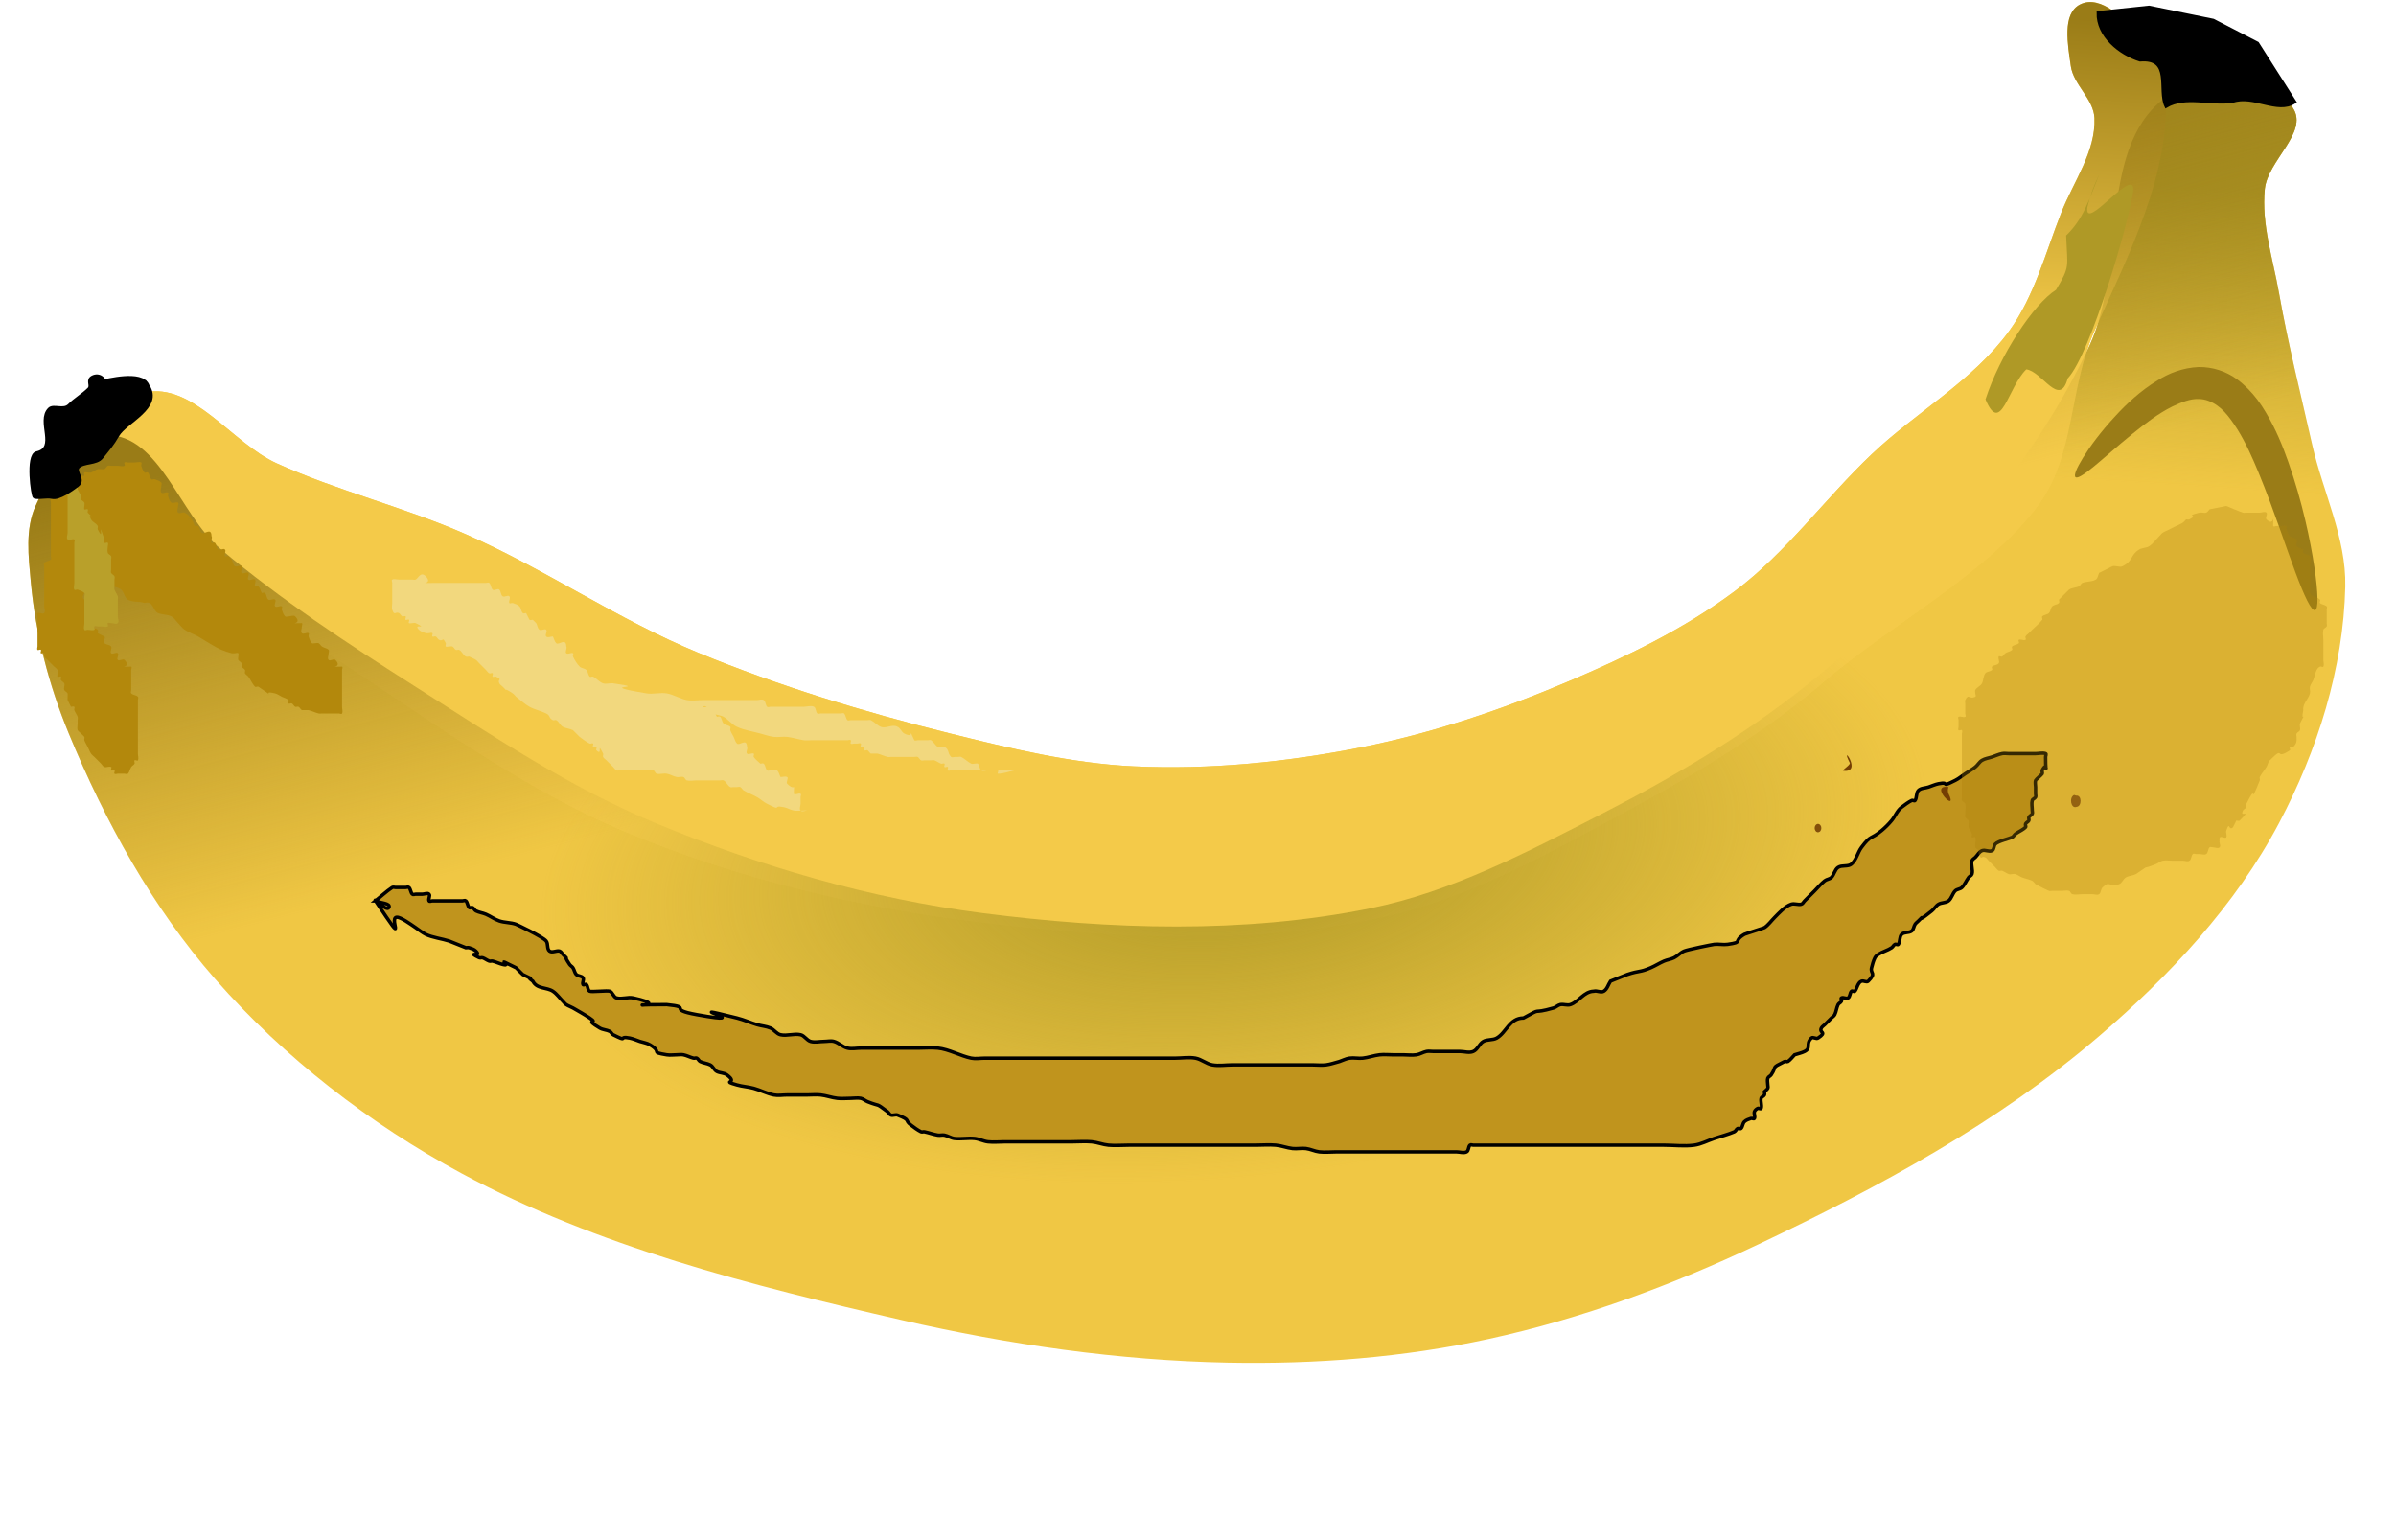 <?xml version="1.0"?><svg width="700" height="450" xmlns="http://www.w3.org/2000/svg" xmlns:xlink="http://www.w3.org/1999/xlink">
 <defs>
  <filter color-interpolation-filters="sRGB" height="1.431" y="-0.216" width="1.541" x="-0.271" id="filter3852">
   <feGaussianBlur id="feGaussianBlur3854" stdDeviation="6.913"/>
  </filter>
  <filter color-interpolation-filters="sRGB" id="filter3894">
   <feGaussianBlur id="feGaussianBlur3896" stdDeviation="0.364"/>
  </filter>
  <filter color-interpolation-filters="sRGB" height="1.622" y="-0.311" width="1.149" x="-0.074" id="filter3922">
   <feGaussianBlur id="feGaussianBlur3924" stdDeviation="15.622"/>
  </filter>
  <filter color-interpolation-filters="sRGB" height="1.237" y="-0.119" width="1.243" x="-0.121" id="filter3928">
   <feGaussianBlur id="feGaussianBlur3930" stdDeviation="4.659"/>
  </filter>
  <filter color-interpolation-filters="sRGB" height="1.355" y="-0.177" width="1.374" x="-0.187" id="filter3946">
   <feGaussianBlur id="feGaussianBlur3948" stdDeviation="8.67"/>
  </filter>
  <filter color-interpolation-filters="sRGB" height="1.428" y="-0.214" width="1.237" x="-0.118" id="filter3980">
   <feGaussianBlur id="feGaussianBlur3982" stdDeviation="34.517"/>
  </filter>
  <clipPath id="clipPath3986" clipPathUnits="userSpaceOnUse">
   <path fill="url(#radialGradient3990)" id="path3988" d="m-1.633,-243.502c4.155,-9.207 11.327,-21.429 21.429,-21.429c16.162,0 21.929,23.867 34.286,34.286c18.283,15.415 38.391,28.598 58.571,41.429c23.576,14.989 47.048,30.733 72.857,41.429c31.484,13.047 64.771,22.784 98.571,27.143c38.73,4.995 78.87,6.324 117.143,-1.429c24.7,-5.003 47.578,-17.066 70,-28.571c21.511,-11.038 42.523,-23.5 61.429,-38.571c21.063,-16.792 40.373,-36.062 57.143,-57.143c11.187,-14.063 21.007,-29.414 28.571,-45.714c11.157,-24.042 2.011,-61.35 24.286,-75.714c10.474,-6.754 30.54,-6.285 37.143,4.286c4.548,7.281 -7.698,15.746 -8.571,24.286c-1.075,10.518 2.44,21.018 4.286,31.429c2.723,15.359 6.561,30.5 10,45.714c3.234,14.308 10.321,28.191 10,42.857c-0.541,24.719 -8.426,49.579 -20,71.429c-13.129,24.784 -32.999,46.024 -54.286,64.286c-30.497,26.162 -66.555,45.633 -102.857,62.857c-25.988,12.33 -53.32,22.461 -81.429,28.571c-25.698,5.587 -52.278,7.656 -78.571,7.143c-33.129,-0.647 -66.277,-5.441 -98.571,-12.857c-45.497,-10.448 -91.773,-22.123 -132.857,-44.286c-27.752,-14.971 -53.485,-34.872 -74.286,-58.571c-19.017,-21.666 -33.291,-47.636 -44.286,-74.286c-5.99,-14.52 -9.997,-30.073 -11.429,-45.714c-0.696,-7.602 -1.711,-15.899 1.429,-22.857z"/>
  </clipPath>
  <filter color-interpolation-filters="sRGB" height="1.436" y="-0.218" width="1.166" x="-0.083" id="filter3994">
   <feGaussianBlur id="feGaussianBlur3996" stdDeviation="6.487"/>
  </filter>
  <filter color-interpolation-filters="sRGB" height="1.627" y="-0.313" width="2.997" x="-0.999" id="filter4024">
   <feGaussianBlur id="feGaussianBlur4026" stdDeviation="6.481"/>
  </filter>
  <filter color-interpolation-filters="sRGB" id="filter4048">
   <feGaussianBlur id="feGaussianBlur4050" stdDeviation="0.541"/>
  </filter>
  <filter color-interpolation-filters="sRGB" height="1.602" y="-0.301" width="1.895" x="-0.448" id="filter4114">
   <feGaussianBlur id="feGaussianBlur4116" stdDeviation="0.536"/>
  </filter>
  <filter color-interpolation-filters="sRGB" height="1.648" y="-0.324" width="1.81" x="-0.405" id="filter4133">
   <feGaussianBlur id="feGaussianBlur4135" stdDeviation="0.341"/>
  </filter>
  <filter color-interpolation-filters="sRGB" height="1.798" y="-0.399" width="1.656" x="-0.328" id="filter4145">
   <feGaussianBlur id="feGaussianBlur4147" stdDeviation="1.388"/>
  </filter>
  <filter color-interpolation-filters="sRGB" height="1.373" y="-0.186" width="1.6" x="-0.3" id="filter4184">
   <feGaussianBlur id="feGaussianBlur4186" stdDeviation="5.581"/>
  </filter>
  <linearGradient id="linearGradient3952">
   <stop stop-color="#000000" id="stop3954" offset="0"/>
   <stop stop-color="#000000" stop-opacity="0" id="stop3956" offset="1"/>
  </linearGradient>
  <linearGradient id="linearGradient3062">
   <stop stop-color="#af9926" id="stop3064" offset="0"/>
   <stop stop-color="#af9926" stop-opacity="0" id="stop3066" offset="1"/>
  </linearGradient>
  <linearGradient id="linearGradient3052">
   <stop stop-color="#9a7c17" id="stop3054" offset="0"/>
   <stop stop-color="#9a7c17" stop-opacity="0" id="stop3056" offset="1"/>
  </linearGradient>
  <linearGradient id="linearGradient3042">
   <stop stop-color="#f4ca49" id="stop3044" offset="0"/>
   <stop stop-color="#9a7c17" id="stop3046" offset="1"/>
  </linearGradient>
  <linearGradient id="linearGradient3032">
   <stop stop-color="#af9926" id="stop3034" offset="0"/>
   <stop stop-color="#af9926" stop-opacity="0" id="stop3036" offset="1"/>
  </linearGradient>
  <radialGradient r="349.655" fy="511.781" fx="375.685" cy="511.781" cx="375.685" gradientTransform="matrix(0.599,-0.061,0.028,0.275,120.99,-255.087)" gradientUnits="userSpaceOnUse" id="radialGradient3990" xlink:href="#linearGradient3062"/>
  <linearGradient y2="0.318" x2="0.92" y1="0.089" x1="0.947" id="linearGradient4368" xlink:href="#linearGradient3032"/>
  <linearGradient y2="0.033" x2="0.993" y1="0.362" x1="0.94" id="linearGradient4370" xlink:href="#linearGradient3042"/>
  <linearGradient y2="0.635" x2="0.156" y1="0.332" x1="0.013" id="linearGradient4372" xlink:href="#linearGradient3052"/>
  <radialGradient r="349.655" fy="511.781" fx="375.685" cy="511.781" cx="375.685" gradientTransform="matrix(0.579,-0.059,0.027,0.266,129.074,136.639)" gradientUnits="userSpaceOnUse" id="radialGradient4374" xlink:href="#linearGradient3062"/>
  <linearGradient y2="0.71" x2="0.534" y1="1.06" x1="0.521" id="linearGradient4376" xlink:href="#linearGradient3952"/>
 </defs>
 <g>
  <title>Layer 1</title>
  <path fill="#f0c744" d="m10.381,147.853c4.022,-8.912 10.964,-20.742 20.742,-20.742c15.645,0 21.227,23.102 33.187,33.187c17.697,14.921 37.161,27.681 56.694,40.101c22.82,14.509 45.54,29.748 70.522,40.101c30.475,12.629 62.696,22.054 95.413,26.273c37.489,4.835 76.342,6.122 113.389,-1.383c23.909,-4.843 46.053,-16.519 67.757,-27.656c20.822,-10.685 41.16,-22.747 59.46,-37.335c20.388,-16.254 39.079,-34.907 55.312,-55.312c10.828,-13.612 20.334,-28.472 27.656,-44.249c10.8,-23.271 1.947,-59.384 23.508,-73.288c10.138,-6.538 29.562,-6.083 35.953,4.148c4.402,7.048 -7.452,15.241 -8.297,23.507c-1.041,10.181 2.362,20.344 4.148,30.421c2.635,14.867 6.351,29.522 9.68,44.249c3.13,13.85 9.99,27.288 9.68,41.484c-0.524,23.927 -8.156,47.991 -19.359,69.14c-12.708,23.99 -31.941,44.549 -52.546,62.226c-29.52,25.324 -64.422,44.171 -99.561,60.843c-25.156,11.935 -51.611,21.741 -78.819,27.656c-24.875,5.407 -50.603,7.411 -76.054,6.914c-32.068,-0.626 -64.153,-5.267 -95.413,-12.445c-44.039,-10.113 -88.832,-21.414 -128.6,-42.867c-26.863,-14.491 -51.771,-33.755 -71.905,-56.695c-18.407,-20.972 -32.225,-46.11 -42.867,-71.905c-5.798,-14.055 -9.676,-29.109 -11.062,-44.249c-0.674,-7.359 -1.657,-15.389 1.383,-22.125z" id="path2996"/>
  <path fill="#f4ca49" d="m32.506,127.111c0.074,-5.255 4.538,-11.355 9.68,-12.445c14.323,-3.037 25.381,14.701 38.718,20.742c17.937,8.124 37.294,12.798 55.312,20.742c23.2,10.229 44.316,24.905 67.757,34.57c23.718,9.779 48.393,17.31 73.288,23.507c17.723,4.412 35.686,8.817 53.929,9.68c22.177,1.048 44.596,-1.216 66.374,-5.531c20.877,-4.136 41.263,-11.018 60.843,-19.359c16.888,-7.194 33.689,-15.291 48.398,-26.273c15.147,-11.31 26.375,-27.103 40.101,-40.101c13.036,-12.344 29.565,-21.417 40.101,-35.953c7.388,-10.193 10.593,-22.858 15.211,-34.57c3.583,-9.086 10.119,-17.899 9.68,-27.656c-0.25,-5.564 -6.153,-9.693 -6.914,-15.211c-0.828,-6.006 -2.661,-15.273 2.766,-17.976c6.092,-3.034 13.329,4.708 17.976,9.68c3.803,4.068 6.523,9.655 6.914,15.211c1.721,24.443 -10.758,48.146 -20.742,70.522c-7.505,16.822 -5.548,36.422 -16.594,51.163c-14.874,19.85 -43.417,34.992 -62.226,51.163c-17.158,14.752 -36.792,26.569 -56.694,37.335c-23.423,12.671 -47.246,26.235 -73.288,31.804c-37.865,8.097 -77.703,5.945 -116.155,1.383c-35.413,-4.202 -70.784,-12.574 -103.709,-26.273c-32.259,-13.421 -60.455,-35.091 -89.882,-53.929c-10.337,-6.617 -21.595,-12.214 -30.421,-20.742c-12.332,-11.915 -30.664,-24.338 -30.421,-41.484z" id="path2998"/>
  <path fill="url(#linearGradient4368)" id="path3030" d="m10.381,147.853c4.022,-8.912 10.964,-20.742 20.742,-20.742c15.645,0 21.227,23.102 33.187,33.187c17.697,14.921 37.161,27.681 56.694,40.101c22.82,14.509 45.54,29.748 70.522,40.101c30.475,12.629 62.696,22.054 95.413,26.273c37.489,4.835 76.342,6.122 113.389,-1.383c23.909,-4.843 46.053,-16.519 67.757,-27.656c20.822,-10.685 41.16,-22.747 59.46,-37.335c20.388,-16.254 39.079,-34.907 55.312,-55.312c10.828,-13.612 20.334,-28.472 27.656,-44.249c10.8,-23.271 1.947,-59.384 23.508,-73.288c10.138,-6.538 29.562,-6.083 35.953,4.148c4.402,7.048 -7.452,15.241 -8.297,23.507c-1.041,10.181 2.362,20.344 4.148,30.421c2.635,14.867 6.351,29.522 9.68,44.249c3.13,13.85 9.99,27.288 9.68,41.484c-0.524,23.927 -8.156,47.991 -19.359,69.14c-12.708,23.99 -31.941,44.549 -52.546,62.226c-29.52,25.324 -64.422,44.171 -99.561,60.843c-25.156,11.935 -51.611,21.741 -78.819,27.656c-24.875,5.407 -50.603,7.411 -76.054,6.914c-32.068,-0.626 -64.153,-5.267 -95.413,-12.445c-44.039,-10.113 -88.832,-21.414 -128.6,-42.867c-26.863,-14.491 -51.771,-33.755 -71.905,-56.695c-18.407,-20.972 -32.225,-46.11 -42.867,-71.905c-5.798,-14.055 -9.676,-29.109 -11.062,-44.249c-0.674,-7.359 -1.657,-15.389 1.383,-22.125z"/>
  <path fill="url(#linearGradient4370)" id="path3040" d="m32.506,127.111c0.074,-5.255 4.538,-11.355 9.68,-12.445c14.323,-3.037 25.381,14.701 38.718,20.742c17.937,8.124 37.294,12.798 55.312,20.742c23.2,10.229 44.316,24.905 67.757,34.57c23.718,9.779 48.393,17.31 73.288,23.507c17.723,4.412 35.686,8.817 53.929,9.68c22.177,1.048 44.596,-1.216 66.374,-5.531c20.877,-4.136 41.263,-11.018 60.843,-19.359c16.888,-7.194 33.689,-15.291 48.398,-26.273c15.147,-11.31 26.375,-27.103 40.101,-40.101c13.036,-12.344 29.565,-21.417 40.101,-35.953c7.388,-10.193 10.593,-22.858 15.211,-34.57c3.583,-9.086 10.119,-17.899 9.68,-27.656c-0.25,-5.564 -6.153,-9.693 -6.914,-15.211c-0.828,-6.006 -2.661,-15.273 2.766,-17.976c6.092,-3.034 13.329,4.708 17.976,9.68c3.803,4.068 6.523,9.655 6.914,15.211c1.721,24.443 -10.758,48.146 -20.742,70.522c-7.505,16.822 -5.548,36.422 -16.594,51.163c-14.874,19.85 -43.417,34.992 -62.226,51.163c-17.158,14.752 -36.792,26.569 -56.694,37.335c-23.423,12.671 -47.246,26.235 -73.288,31.804c-37.865,8.097 -77.703,5.945 -116.155,1.383c-35.413,-4.202 -70.784,-12.574 -103.709,-26.273c-32.259,-13.421 -60.455,-35.091 -89.882,-53.929c-10.337,-6.617 -21.595,-12.214 -30.421,-20.742c-12.332,-11.915 -30.664,-24.338 -30.421,-41.484z"/>
  <path fill="url(#linearGradient4372)" id="path3050" d="m10.381,147.853c4.022,-8.912 10.964,-20.742 20.742,-20.742c15.645,0 21.227,23.102 33.187,33.187c17.697,14.921 37.161,27.681 56.694,40.101c22.82,14.509 45.54,29.748 70.522,40.101c30.475,12.629 62.696,22.054 95.413,26.273c37.489,4.835 76.342,6.122 113.389,-1.383c23.909,-4.843 46.053,-16.519 67.757,-27.656c20.822,-10.685 41.16,-22.747 59.46,-37.335c20.388,-16.254 39.079,-34.907 55.312,-55.312c10.828,-13.612 20.334,-28.472 27.656,-44.249c10.8,-23.271 1.947,-59.384 23.508,-73.288c10.138,-6.538 29.562,-6.083 35.953,4.148c4.402,7.048 -7.452,15.241 -8.297,23.507c-1.041,10.181 2.362,20.344 4.148,30.421c2.635,14.867 6.351,29.522 9.68,44.249c3.13,13.85 9.99,27.288 9.68,41.484c-0.524,23.927 -8.156,47.991 -19.359,69.14c-12.708,23.99 -31.941,44.549 -52.546,62.226c-29.52,25.324 -64.422,44.171 -99.561,60.843c-25.156,11.935 -51.611,21.741 -78.819,27.656c-24.875,5.407 -50.603,7.411 -76.054,6.914c-32.068,-0.626 -64.153,-5.267 -95.413,-12.445c-44.039,-10.113 -88.832,-21.414 -128.6,-42.867c-26.863,-14.491 -51.771,-33.755 -71.905,-56.695c-18.407,-20.972 -32.225,-46.11 -42.867,-71.905c-5.798,-14.055 -9.676,-29.109 -11.062,-44.249c-0.674,-7.359 -1.657,-15.389 1.383,-22.125z"/>
  <path fill="url(#radialGradient4374)" id="path3060" d="m10.381,147.853c4.022,-8.912 10.964,-20.742 20.742,-20.742c15.645,0 21.227,23.102 33.187,33.187c17.697,14.921 37.161,27.681 56.694,40.101c22.82,14.509 45.54,29.748 70.522,40.101c30.475,12.629 62.696,22.054 95.413,26.273c37.489,4.835 76.342,6.122 113.389,-1.383c23.909,-4.843 46.053,-16.519 67.757,-27.656c20.822,-10.685 41.16,-22.747 59.46,-37.335c20.388,-16.254 39.079,-34.907 55.312,-55.312c10.828,-13.612 20.334,-28.472 27.656,-44.249c10.8,-23.271 1.947,-59.384 23.508,-73.288c10.138,-6.538 29.562,-6.083 35.953,4.148c4.402,7.048 -7.452,15.241 -8.297,23.507c-1.041,10.181 2.362,20.344 4.148,30.421c2.635,14.867 6.351,29.522 9.68,44.249c3.13,13.85 9.99,27.288 9.68,41.484c-0.524,23.927 -8.156,47.991 -19.359,69.14c-12.708,23.99 -31.941,44.549 -52.546,62.226c-29.52,25.324 -64.422,44.171 -99.561,60.843c-25.156,11.935 -51.611,21.741 -78.819,27.656c-24.875,5.407 -50.603,7.411 -76.054,6.914c-32.068,-0.626 -64.153,-5.267 -95.413,-12.445c-44.039,-10.113 -88.832,-21.414 -128.6,-42.867c-26.863,-14.491 -51.771,-33.755 -71.905,-56.695c-18.407,-20.972 -32.225,-46.11 -42.867,-71.905c-5.798,-14.055 -9.676,-29.109 -11.062,-44.249c-0.674,-7.359 -1.657,-15.389 1.383,-22.125z"/>
  <path fill="#9a7c17" fill-rule="evenodd" filter="url(#filter3852)" d="m606.376,139.413c-0.552,-0.463 0.211,-2.472 2.171,-5.647c1.959,-3.174 5.103,-7.532 9.648,-12.404c0,0 0,0 0,0c1.564,-1.688 3.322,-3.455 5.335,-5.206c2.014,-1.751 4.284,-3.485 6.888,-5.061c3.165,-1.976 7.165,-3.644 11.965,-3.859c3.99,-0.044 7.921,1.212 11.164,3.573c2.348,1.745 4.325,3.806 5.98,6c0.913,1.211 1.716,2.444 2.428,3.665c2.908,4.854 4.927,9.785 6.552,14.41c2.154,6.099 3.753,11.864 4.979,17.058c1.227,5.194 2.082,9.817 2.661,13.677c0.579,3.86 0.88,6.958 0.916,9.124c0.036,2.165 -0.195,3.399 -0.719,3.528c-0.524,0.13 -1.302,-0.856 -2.281,-2.785c-0.979,-1.929 -2.155,-4.802 -3.505,-8.427c-1.351,-3.624 -2.873,-7.999 -4.618,-12.895c-1.746,-4.896 -3.715,-10.312 -6.054,-15.994c-1.776,-4.293 -3.691,-8.659 -6.183,-12.675c-0.64,-0.999 -1.286,-1.971 -1.956,-2.881c-1.214,-1.649 -2.475,-3.048 -3.875,-4.043c-1.661,-1.224 -3.622,-1.982 -5.412,-1.979c-2.432,-0.156 -5.129,0.915 -7.783,2.17c-2.18,1.081 -4.209,2.378 -6.122,3.737c-1.913,1.359 -3.711,2.779 -5.407,4.147c0,0 0,0 0,0c-4.867,3.947 -8.719,7.461 -11.561,9.777c-2.842,2.316 -4.659,3.451 -5.211,2.988z" id="path3844"/>
  <path fill="#000000" stroke="#000000" stroke-width="1px" filter="url(#filter4048)" d="m613.031,3.731c-0.179,6.69 6.311,11.919 12.171,13.746c9.541,-0.812 5.359,8.756 7.643,13.525c5.558,-3.279 12.956,-0.502 19.394,-1.432c6.167,-2.128 13.165,3.499 18.133,0.196l-10.864,-17.092l-12.916,-6.682l-18.73,-3.836l-14.83,1.574z" id="path3902"/>
  <path fill="#c0941d" stroke="#000000" stroke-width="1px" filter="url(#filter3922)" d="m109.71,263.214c1.304,0.652 4.563,0.652 3.911,1.956c-0.652,1.304 -4.72,-3.168 -3.911,-1.956c10.484,15.726 2.762,3.528 6.844,4.889c0.691,0.23 1.331,0.603 1.956,0.978c1.008,0.605 1.956,1.304 2.933,1.956c0.978,0.652 1.882,1.43 2.933,1.956c1.883,0.942 4.965,1.329 6.844,1.956c1.63,0.652 3.259,1.304 4.889,1.956c0.326,0 0.669,-0.103 0.978,0c0.691,0.23 1.44,0.462 1.956,0.978c2.023,2.023 -3.092,-0.079 0.978,1.956c0.292,0.146 0.669,-0.103 0.978,0c0.691,0.23 1.264,0.747 1.956,0.978c0.309,0.103 0.662,-0.079 0.978,0c1,0.25 1.933,0.728 2.933,0.978c3.333,0.833 -3.521,-2.738 3.911,0.978c0.09,0.045 1.823,1.867 1.956,1.956c4.729,2.364 -0.053,-0.284 2.933,1.956c1.249,2.372 4.048,1.721 5.867,2.933c1.151,0.767 1.956,1.956 2.933,2.933c0.326,0.326 0.594,0.722 0.978,0.978c0.606,0.404 1.323,0.616 1.956,0.978c1.65,0.943 3.308,1.879 4.889,2.933c2.933,1.956 -1.956,0 2.933,2.933c0.884,0.53 2.011,0.517 2.933,0.978c0.412,0.206 0.566,0.772 0.978,0.978c4.726,2.363 1.16,0.232 4.889,0.978c1.011,0.202 1.956,0.652 2.933,0.978c0.978,0.326 2.05,0.448 2.933,0.978c3.852,2.311 -0.225,2.081 4.889,2.933c0.964,0.161 1.956,0 2.933,0c0.652,0 1.316,-0.128 1.956,0c1.011,0.202 1.933,0.728 2.933,0.978c0.316,0.079 0.686,-0.146 0.978,0c0.412,0.206 0.566,0.772 0.978,0.978c0.922,0.461 2.011,0.517 2.933,0.978c0.825,0.412 1.131,1.543 1.956,1.956c0.922,0.461 2.109,0.359 2.933,0.978c3.61,2.708 -1.981,1.529 2.933,2.933c1.598,0.457 3.286,0.54 4.889,0.978c1.989,0.542 3.845,1.551 5.867,1.956c1.278,0.256 2.607,0 3.911,0c1.956,0 3.911,0 5.867,0c1.304,0 2.615,-0.144 3.911,0c1.652,0.184 3.237,0.794 4.889,0.978c1.296,0.144 2.607,0 3.911,0c0.978,0 1.975,-0.192 2.933,0c0.715,0.143 1.279,0.707 1.956,0.978c4.028,1.611 2.099,0.108 5.867,2.933c0.369,0.277 0.541,0.832 0.978,0.978c0.618,0.206 1.35,-0.242 1.956,0c4.084,1.633 1.802,1.351 3.911,2.933c0.94,0.705 1.882,1.43 2.933,1.956c0.292,0.146 0.658,-0.064 0.978,0c1.318,0.264 2.586,0.757 3.911,0.978c0.643,0.107 1.316,-0.128 1.956,0c1.011,0.202 1.909,0.864 2.933,0.978c1.944,0.216 3.921,-0.195 5.867,0c1.337,0.134 2.576,0.829 3.911,0.978c1.62,0.18 3.259,0 4.889,0c4.237,0 8.474,0 12.711,0c2.281,0 4.563,0 6.844,0c1.956,0 3.919,-0.177 5.867,0c1.655,0.15 3.234,0.827 4.889,0.978c1.948,0.177 3.911,0 5.867,0c5.215,0 10.43,0 15.645,0c5.215,0 10.43,0 15.645,0c1.956,0 3.911,0 5.867,0c1.956,0 3.919,-0.177 5.867,0c1.655,0.15 3.237,0.794 4.889,0.978c1.296,0.144 2.617,-0.162 3.911,0c1.333,0.167 2.576,0.829 3.911,0.978c1.62,0.18 3.259,0 4.889,0c1.956,0 3.911,0 5.867,0c5.541,0 11.082,0 16.622,0c3.585,0 7.17,0 10.756,0c0.652,0 1.304,0 1.956,0c0.978,0 2.059,0.437 2.933,0c0.652,-0.326 0.462,-1.44 0.978,-1.956c0.23,-0.23 0.652,0 0.978,0c0.649,0 1.307,0 1.956,0c4.889,0 9.778,0 14.667,0c9.778,0 19.556,0 29.333,0c3.259,0 6.519,0 9.778,0c2.933,0 5.892,0.388 8.8,0c2.043,-0.272 3.911,-1.304 5.867,-1.956c1.956,-0.652 3.972,-1.144 5.867,-1.956c0.424,-0.182 0.566,-0.772 0.978,-0.978c0.291,-0.146 0.747,0.23 0.978,0c0.515,-0.515 0.462,-1.44 0.978,-1.956c0.515,-0.515 1.264,-0.747 1.956,-0.978c0.309,-0.103 0.832,0.291 0.978,0c0.291,-0.583 -0.206,-1.337 0,-1.956c0.146,-0.437 0.565,-0.772 0.978,-0.978c0.292,-0.146 0.875,0.309 0.978,0c0.309,-0.928 -0.237,-1.985 0,-2.933c0.112,-0.447 0.772,-0.566 0.978,-0.978c0.146,-0.292 0,-0.652 0,-0.978c0.326,-0.326 0.772,-0.565 0.978,-0.978c0.146,-0.292 0,-0.652 0,-0.978c0,-0.652 -0.206,-1.337 0,-1.956c0.146,-0.437 0.722,-0.594 0.978,-0.978c1.889,-2.834 -0.251,-1.83 3.911,-3.911c0.292,-0.146 0.707,0.181 0.978,0c0.767,-0.511 1.304,-1.304 1.956,-1.956c0.978,-0.326 2.011,-0.517 2.933,-0.978c2.01,-1.005 0.154,-2.109 1.956,-3.911c0.461,-0.461 1.413,0.362 1.956,0c2.862,-1.908 0.2,-1.378 0.978,-2.933c0.206,-0.412 0.652,-0.652 0.978,-0.978c0.652,-0.652 1.304,-1.304 1.956,-1.956c0.326,-0.326 0.772,-0.565 0.978,-0.978c0.461,-0.922 0.517,-2.011 0.978,-2.933c0.206,-0.412 0.772,-0.565 0.978,-0.978c0.146,-0.292 -0.292,-0.832 0,-0.978c0.583,-0.292 1.413,0.362 1.956,0c0.606,-0.404 0.462,-1.44 0.978,-1.956c0.23,-0.23 0.747,0.23 0.978,0c0.599,-0.599 0.832,-2.559 1.956,-2.933c0.618,-0.206 1.495,0.461 1.956,0c2.477,-2.477 0.536,-2.145 0.978,-3.911c0.25,-1 0.517,-2.012 0.978,-2.933c0.206,-0.412 0.594,-0.722 0.978,-0.978c1.213,-0.809 2.698,-1.147 3.911,-1.956c0.383,-0.256 0.565,-0.772 0.978,-0.978c0.292,-0.146 0.797,0.271 0.978,0c0.572,-0.858 0.249,-2.205 0.978,-2.933c0.729,-0.729 2.109,-0.359 2.933,-0.978c0.583,-0.437 0.573,-1.349 0.978,-1.956c0.256,-0.383 0.652,-0.652 0.978,-0.978c2.676,-2.676 -1.617,1.489 3.911,-2.933c0.72,-0.576 1.165,-1.481 1.956,-1.956c0.884,-0.53 2.129,-0.334 2.933,-0.978c0.918,-0.734 1.125,-2.102 1.956,-2.933c0.515,-0.515 1.44,-0.462 1.956,-0.978c0.831,-0.831 1.25,-1.993 1.956,-2.933c0.277,-0.369 0.832,-0.541 0.978,-0.978c0.389,-1.167 -0.389,-2.744 0,-3.911c0.146,-0.437 0.652,-0.652 0.978,-0.978c0.652,-0.652 1.1,-1.613 1.956,-1.956c0.908,-0.363 2.059,0.437 2.933,0c0.652,-0.326 0.462,-1.44 0.978,-1.956c0.854,-0.854 4.125,-1.574 4.889,-1.956c0.412,-0.206 0.609,-0.701 0.978,-0.978c0.94,-0.705 2.102,-1.125 2.933,-1.956c0.23,-0.23 -0.146,-0.686 0,-0.978c0.206,-0.412 0.772,-0.566 0.978,-0.978c0.146,-0.292 -0.146,-0.686 0,-0.978c0.206,-0.412 0.772,-0.566 0.978,-0.978c0.146,-0.292 0,-0.652 0,-0.978c0,-0.978 -0.237,-1.985 0,-2.933c0.112,-0.447 0.772,-0.566 0.978,-0.978c0.146,-0.292 0,-0.652 0,-0.978c0,-0.652 0,-1.304 0,-1.956c0,-0.652 -0.206,-1.337 0,-1.956c0.073,-0.218 1.815,-1.675 1.956,-1.956c0.146,-0.292 -0.146,-0.686 0,-0.978c1.669,-3.338 0.978,3.024 0.978,-3.911c0,-0.326 0.309,-0.875 0,-0.978c-0.928,-0.309 -1.956,0 -2.933,0c-0.652,0 -1.304,0 -1.956,0c-1.934,0 -3.933,0 -5.867,0c-0.652,0 -1.316,-0.128 -1.956,0c-1.011,0.202 -1.956,0.652 -2.933,0.978c-0.978,0.326 -2.05,0.447 -2.933,0.978c-0.791,0.474 -1.236,1.38 -1.956,1.956c-0.918,0.734 -1.956,1.304 -2.933,1.956c-0.978,0.652 -1.882,1.43 -2.933,1.956c-4.726,2.363 -1.16,0.232 -4.889,0.978c-1.011,0.202 -1.956,0.652 -2.933,0.978c-0.978,0.326 -2.205,0.249 -2.933,0.978c-0.729,0.729 -0.406,2.076 -0.978,2.933c-0.181,0.271 -0.686,-0.146 -0.978,0c-1.051,0.526 -1.993,1.25 -2.933,1.956c-1.382,1.037 -1.81,2.563 -2.933,3.911c-0.885,1.062 -1.871,2.048 -2.933,2.933c-3.313,2.76 -3.01,1.08 -5.867,4.889c-1.14,1.52 -1.49,3.652 -2.933,4.889c-1.02,0.875 -2.793,0.232 -3.911,0.978c-0.978,0.652 -1.125,2.102 -1.956,2.933c-0.515,0.515 -1.386,0.522 -1.956,0.978c-1.08,0.864 -1.956,1.956 -2.933,2.933c-0.978,0.978 -1.956,1.956 -2.933,2.933c-0.326,0.326 -0.531,0.866 -0.978,0.978c-0.949,0.237 -2.006,-0.309 -2.933,0c-1.85,0.617 -3.554,2.576 -4.889,3.911c-0.978,0.978 -1.783,2.166 -2.933,2.933c-0.193,0.129 -5.627,1.812 -5.867,1.956c-3.614,2.168 -0.042,2.241 -4.889,2.933c-1.291,0.184 -2.615,-0.144 -3.911,0c-0.626,0.07 -7.789,1.522 -8.8,1.956c-1.08,0.463 -1.882,1.43 -2.933,1.956c-0.922,0.461 -1.986,0.572 -2.933,0.978c-1.34,0.574 -2.571,1.381 -3.911,1.956c-3.296,1.412 -3.123,0.715 -6.844,1.956c-1.63,0.652 -3.259,1.304 -4.889,1.956c-0.652,0.978 -0.948,2.329 -1.956,2.933c-0.838,0.503 -1.993,-0.269 -2.933,0c-2.912,0.083 -4.352,3.08 -6.844,3.911c-0.928,0.309 -1.975,-0.192 -2.933,0c-0.715,0.143 -1.255,0.778 -1.956,0.978c-7.058,2.017 -2.753,-0.426 -8.8,2.933c-4.085,-0.011 -4.992,4.25 -7.822,5.867c-1.167,0.667 -2.744,0.311 -3.911,0.978c-1.201,0.686 -1.662,2.389 -2.933,2.933c-1.198,0.514 -2.607,0 -3.911,0c-1.63,0 -3.259,0 -4.889,0c-0.978,0 -1.956,0 -2.933,0c-0.652,0 -1.316,-0.128 -1.956,0c-1.011,0.202 -1.913,0.832 -2.933,0.978c-1.291,0.184 -2.607,0 -3.911,0c-0.978,0 -1.956,0 -2.933,0c-1.304,0 -2.615,-0.144 -3.911,0c-1.652,0.184 -3.237,0.794 -4.889,0.978c-1.296,0.144 -2.621,-0.184 -3.911,0c-1.02,0.146 -1.956,0.652 -2.933,0.978c-1.304,0.326 -2.578,0.811 -3.911,0.978c-1.294,0.162 -2.607,0 -3.911,0c-1.63,0 -3.259,0 -4.889,0c-3.585,0 -7.17,0 -10.756,0c-2.607,0 -5.215,0 -7.822,0c-1.956,0 -3.943,0.35 -5.867,0c-1.727,-0.314 -3.162,-1.642 -4.889,-1.956c-1.924,-0.35 -3.911,0 -5.867,0c-1.63,0 -3.259,0 -4.889,0c-7.17,0 -14.341,0 -21.511,0c-7.17,0 -14.341,0 -21.511,0c-2.607,0 -5.215,0 -7.822,0c-1.304,0 -2.633,0.256 -3.911,0c-3.063,-0.613 -6.526,-2.608 -9.778,-2.933c-1.946,-0.195 -3.911,0 -5.867,0c-0.056,0 -10.112,0 -10.756,0c-1.956,0 -3.911,0 -5.867,0c-1.304,0 -2.646,0.316 -3.911,0c-1.414,-0.354 -2.51,-1.555 -3.911,-1.956c-0.94,-0.269 -1.956,0 -2.933,0c-1.304,0 -2.658,0.358 -3.911,0c-1.13,-0.323 -1.786,-1.701 -2.933,-1.956c-1.909,-0.424 -3.958,0.424 -5.867,0c-1.147,-0.255 -1.853,-1.493 -2.933,-1.956c-1.235,-0.529 -2.624,-0.592 -3.911,-0.978c-1.974,-0.592 -3.867,-1.456 -5.867,-1.956c-19.488,-4.872 7.649,2.546 -11.733,-0.978c-9.058,-1.647 -0.949,-2.148 -8.8,-2.933c-16.817,0 2.958,0.875 -9.778,-1.956c-1.591,-0.354 -3.322,0.448 -4.889,0c-0.886,-0.253 -1.1,-1.613 -1.956,-1.956c-0.655,-0.262 -5.331,0.268 -5.867,0c-0.652,-0.326 -0.462,-1.44 -0.978,-1.956c-0.23,-0.23 -0.832,0.292 -0.978,0c-0.292,-0.583 0.362,-1.413 0,-1.956c-0.404,-0.606 -1.44,-0.462 -1.956,-0.978c-0.515,-0.515 -0.574,-1.349 -0.978,-1.956c-0.256,-0.384 -0.722,-0.594 -0.978,-0.978c-2.368,-3.552 0.286,-0.691 -1.956,-2.933c-0.326,-0.326 -0.531,-0.866 -0.978,-0.978c-0.949,-0.237 -2.151,0.587 -2.933,0c-0.825,-0.618 -0.334,-2.129 -0.978,-2.933c-1.053,-1.316 -8.766,-4.876 -8.8,-4.889c-1.562,-0.568 -3.312,-0.452 -4.889,-0.978c-1.383,-0.461 -2.571,-1.381 -3.911,-1.956c-0.947,-0.406 -2.011,-0.517 -2.933,-0.978c-0.412,-0.206 -0.566,-0.772 -0.978,-0.978c-0.292,-0.146 -0.747,0.23 -0.978,0c-0.515,-0.515 -0.462,-1.44 -0.978,-1.956c-0.23,-0.23 -0.652,0 -0.978,0c-2.607,0 -5.215,0 -7.822,0c-0.326,0 -0.652,0 -0.978,0c-0.326,0 -0.832,0.292 -0.978,0c-0.292,-0.583 0.461,-1.495 0,-1.956c-0.461,-0.461 -1.304,0 -1.956,0c-0.652,0 -1.304,0 -1.956,0c-0.326,0 -0.747,0.23 -0.978,0c-0.515,-0.515 -0.462,-1.44 -0.978,-1.956c-0.23,-0.23 -0.652,0 -0.978,0c-0.326,0 -0.652,0 -0.978,0c-0.652,0 -1.304,0 -1.956,0c-0.326,0 -0.707,-0.181 -0.978,0c-1.736,1.158 -3.259,2.607 -4.889,3.911z" id="path3920"/>
  <path fill="#b3880c" filter="url(#filter3928)" d="m28.554,169.347c1.47,2.575 4.906,1.383 6.844,2.933c0.918,0.734 0.935,2.35 1.956,2.933c1.443,0.825 3.333,0.394 4.889,0.978c2.563,-0.857 2.398,2.328 3.911,2.933c1.248,0.499 2.709,0.377 3.911,0.978c0.825,0.412 1.304,1.304 1.956,1.956c0.652,0.652 1.189,1.444 1.956,1.956c1.213,0.809 2.637,1.248 3.911,1.956c0.961,0.534 4.935,3.147 6.844,3.911c0.957,0.383 1.933,0.728 2.933,0.978c0.316,0.079 0.652,0 0.978,0c0.326,0 0.747,-0.23 0.978,0c0.228,0.228 -0.204,1.548 0,1.956c0.206,0.412 0.772,0.566 0.978,0.978c0.146,0.292 -0.146,0.686 0,0.978c0.206,0.412 0.772,0.566 0.978,0.978c0.146,0.292 -0.146,0.686 0,0.978c0.206,0.412 0.701,0.609 0.978,0.978c0.705,0.94 1.125,2.102 1.956,2.933c0.23,0.23 0.686,-0.146 0.978,0c6.862,4.575 -0.12,0.703 4.889,1.956c0.707,0.177 1.304,0.652 1.956,0.978c0.652,0.326 1.44,0.462 1.956,0.978c0.23,0.23 -0.23,0.747 0,0.978c0.23,0.23 0.686,-0.146 0.978,0c0.412,0.206 0.566,0.772 0.978,0.978c0.292,0.146 0.686,-0.146 0.978,0c0.412,0.206 0.566,0.772 0.978,0.978c0.104,0.052 1.757,-0.05 1.956,0c1,0.25 1.933,0.728 2.933,0.978c0.316,0.079 0.652,0 0.978,0c0.326,0 0.652,0 0.978,0c1.304,0 2.607,0 3.911,0c0.326,0 0.832,0.292 0.978,0c0.292,-0.583 0,-1.304 0,-1.956c0,-0.326 0,-0.652 0,-0.978c0,-2.607 0,-5.215 0,-7.822c0,-0.653 0,-1.303 0,-1.956c0,-0.326 0.292,-0.832 0,-0.978c-5.215,0 0.652,0.652 -1.956,-1.956c-0.461,-0.461 -1.495,0.461 -1.956,0c-0.461,-0.461 0,-1.304 0,-1.956c0,-0.326 0.23,-0.747 0,-0.978c-0.515,-0.515 -1.349,-0.574 -1.956,-0.978c-0.384,-0.256 -0.566,-0.772 -0.978,-0.978c-0.408,-0.204 -1.728,0.228 -1.956,0c-0.515,-0.515 -0.747,-1.264 -0.978,-1.956c-0.103,-0.309 0.292,-0.832 0,-0.978c-0.583,-0.292 -1.495,0.461 -1.956,0c-0.461,-0.461 0,-1.304 0,-1.956c0,-0.326 0.292,-0.832 0,-0.978c-5.215,0 0.652,0.652 -1.956,-1.956c-0.461,-0.461 -1.304,0 -1.956,0c-0.326,0 -0.747,0.23 -0.978,0c-0.515,-0.515 -0.747,-1.264 -0.978,-1.956c-0.103,-0.309 0.292,-0.832 0,-0.978c-0.583,-0.292 -1.495,0.461 -1.956,0c-0.461,-0.461 0.461,-1.495 0,-1.956c-0.461,-0.461 -1.413,0.362 -1.956,0c-0.606,-0.404 -0.462,-1.44 -0.978,-1.956c-0.23,-0.23 -0.652,0 -0.978,0c-0.326,-0.652 -0.462,-1.44 -0.978,-1.956c-0.23,-0.23 -0.832,0.292 -0.978,0c-0.292,-0.583 0.461,-1.495 0,-1.956c-0.461,-0.461 -1.495,0.461 -1.956,0c-0.461,-0.461 0.461,-1.495 0,-1.956c-0.461,-0.461 -1.495,0.461 -1.956,0c-0.461,-0.461 0.461,-1.495 0,-1.956c-0.461,-0.461 -1.413,0.362 -1.956,0c-0.606,-0.404 -0.574,-1.349 -0.978,-1.956c-0.256,-0.384 -0.566,-0.772 -0.978,-0.978c-0.292,-0.146 -0.832,0.292 -0.978,0c-0.292,-0.583 0.461,-1.495 0,-1.956c-0.461,-0.461 -1.413,0.362 -1.956,0c-0.606,-0.404 -0.462,-1.44 -0.978,-1.956c-0.23,-0.23 -0.832,0.292 -0.978,0c-0.292,-0.583 0.362,-1.413 0,-1.956c-0.061,-2.753 -2.205,-0.249 -2.933,-0.978c-0.515,-0.515 -0.462,-1.44 -0.978,-1.956c-0.23,-0.23 -0.652,0 -0.978,0c-0.326,-0.652 -0.462,-1.44 -0.978,-1.956c-0.23,-0.23 -0.978,0.326 -0.978,0c0,-0.326 1.124,0.292 0.978,0c-0.412,-0.825 -1.131,-1.543 -1.956,-1.956c-0.583,-0.292 -1.495,0.461 -1.956,0c-0.461,-0.461 0,-1.304 0,-1.956c0,-0.326 0.292,-0.832 0,-0.978c-0.583,-0.291 -1.413,0.362 -1.956,0c-0.606,-0.404 -0.747,-1.264 -0.978,-1.956c-0.103,-0.309 0.292,-0.832 0,-0.978c-0.583,-0.291 -1.495,0.461 -1.956,0c-0.461,-0.461 0,-1.304 0,-1.956c0,-0.326 0.23,-0.747 0,-0.978c-0.515,-0.515 -1.264,-0.747 -1.956,-0.978c-0.309,-0.103 -0.747,0.23 -0.978,0c-0.515,-0.515 -0.462,-1.44 -0.978,-1.956c-0.23,-0.23 -0.747,0.23 -0.978,0c-0.515,-0.515 -0.747,-1.264 -0.978,-1.956c-0.103,-0.309 0.292,-0.832 0,-0.978c-0.583,-0.292 -1.304,0 -1.956,0c-0.665,0 -1.291,0 -1.956,0c-0.326,0 -0.747,-0.23 -0.978,0c-0.23,0.23 0.292,0.832 0,0.978c-0.583,0.292 -1.304,0 -1.956,0c-0.652,0 -1.304,0 -1.956,0c-0.326,0 -0.686,-0.146 -0.978,0c-0.412,0.206 -0.566,0.772 -0.978,0.978c-0.146,0.073 -1.745,-0.07 -1.956,0c-0.691,0.23 -1.264,0.747 -1.956,0.978c-0.309,0.103 -0.652,0 -0.978,0c-0.326,0 -0.747,-0.23 -0.978,0c-0.23,0.23 0,0.652 0,0.978c-0.652,0 -1.373,-0.292 -1.956,0c-0.292,0.146 0.292,0.832 0,0.978c-4.451,0 -0.056,-0.461 -2.933,0.978c-0.292,0.146 -0.747,-0.23 -0.978,0c-0.23,0.23 0,0.652 0,0.978c0,0.326 0,0.652 0,0.978c0,0.326 0.292,0.832 0,0.978c-0.583,0.292 -1.373,-0.291 -1.956,0c-0.583,0.292 0.583,1.664 0,1.956c-0.583,0.291 -1.373,-0.292 -1.956,0c-0.292,0.146 0,0.652 0,0.978c0,0.652 0,1.304 0,1.956c0,3.911 0,7.822 0,11.733c0,0.652 0,1.304 0,1.956c0,0.326 0.23,0.747 0,0.978c-0.515,0.515 -1.44,0.462 -1.956,0.978c-0.23,0.23 0,0.652 0,0.978c0,0.326 0,0.652 0,0.978c0,3.259 0,6.519 0,9.778c0,0.326 0,0.652 0,0.978c0,0.652 0.461,1.495 0,1.956c-0.461,0.461 -1.373,-0.292 -1.956,0c-0.292,0.146 0,0.652 0,0.978c0,0.978 0,1.956 0,2.933c0,1.956 0,3.911 0,5.867c0,0.326 -0.23,0.747 0,0.978c0.23,0.23 0.747,-0.23 0.978,0c0.23,0.23 -0.23,0.747 0,0.978c0.23,0.23 0.747,-0.23 0.978,0c0.23,0.23 -0.146,0.686 0,0.978c0.206,0.412 0.652,0.652 0.978,0.978c0.737,0.737 1.218,1.218 1.956,1.956c0.326,0.326 0.772,0.566 0.978,0.978c0.204,0.408 -0.228,1.728 0,1.956c0.23,0.23 0.747,-0.23 0.978,0c0.23,0.23 -0.146,0.686 0,0.978c0.206,0.412 0.772,0.566 0.978,0.978c0.26,0.519 -0.26,1.436 0,1.956c0.206,0.412 0.772,0.566 0.978,0.978c0.073,0.146 -0.07,1.745 0,1.956c0.326,0.652 0.652,1.304 0.978,1.956c0.326,0 0.747,-0.23 0.978,0c0.23,0.23 -0.103,0.669 0,0.978c0.23,0.691 0.747,1.264 0.978,1.956c0.103,0.309 0,0.652 0,0.978c0,0.326 0,0.652 0,0.978c0,0.652 -0.206,1.337 0,1.956c0.073,0.218 1.815,1.675 1.956,1.956c0.146,0.292 -0.103,0.669 0,0.978c0.23,0.691 0.652,1.304 0.978,1.956c0.326,0.652 0.574,1.349 0.978,1.956c0.256,0.384 0.652,0.652 0.978,0.978c0.326,0.326 0.652,0.652 0.978,0.978c0.326,0.326 0.652,0.652 0.978,0.978c0.326,0.326 0.541,0.832 0.978,0.978c0.618,0.206 1.373,-0.292 1.956,0c0.292,0.146 -0.23,0.747 0,0.978c0.23,0.23 0.747,-0.23 0.978,0c0.23,0.23 -0.23,0.747 0,0.978c0.23,0.23 0.652,0 0.978,0c0.665,0 1.29,0 1.956,0c0.326,0 0.747,0.23 0.978,0c0.515,-0.515 0.574,-1.349 0.978,-1.956c0.256,-0.384 0.772,-0.566 0.978,-0.978c0.146,-0.291 -0.23,-0.747 0,-0.978c0.23,-0.23 0.832,0.291 0.978,0c0.292,-0.583 0,-1.304 0,-1.956c0,-0.978 0,-1.956 0,-2.933c0,-2.933 0,-5.867 0,-8.8c0,-1.304 0,-2.607 0,-3.911c0,-0.326 0.23,-0.747 0,-0.978c-0.515,-0.515 -1.44,-0.462 -1.956,-0.978c-0.23,-0.23 0,-0.652 0,-0.978c0,-0.326 0,-0.652 0,-0.978c0,-1.63 0,-3.259 0,-4.889c0,-0.326 0.292,-0.832 0,-0.978c-5.215,0 0.652,0.652 -1.956,-1.956c-0.461,-0.461 -1.495,0.461 -1.956,0c-0.461,-0.461 0.461,-1.495 0,-1.956c-0.461,-0.461 -1.495,0.461 -1.956,0c-0.461,-0.461 0.362,-1.413 0,-1.956c-0.404,-0.606 -1.44,-0.462 -1.956,-0.978c-0.461,-0.461 0.461,-1.495 0,-1.956c-0.652,-0.326 -1.304,-0.652 -1.956,-0.978c0,-0.326 0.23,-0.747 0,-0.978c-0.515,-0.515 -1.551,-0.371 -1.956,-0.978c-0.362,-0.542 0,-1.304 0,-1.956c0,-1.304 0,-2.607 0,-3.911c0,-0.326 0.23,-0.747 0,-0.978c-0.83,-0.83 -3.483,-0.642 -1.956,-2.933c1.023,-1.534 2.607,-2.607 3.911,-3.911z" id="path3926"/>
  <path opacity="0.558" fill="#ac7f0c" filter="url(#filter3946)" d="m650.423,147.835c-1.63,0.326 -3.259,0.652 -4.889,0.978c-0.326,0.326 -0.54,0.832 -0.978,0.978c-0.618,0.206 -1.323,-0.158 -1.956,0c-4.722,1.18 0.049,0.465 -2.933,1.956c-0.292,0.146 -0.652,0 -0.978,0c-0.326,0.326 -0.594,0.722 -0.978,0.978c-0.606,0.404 -1.304,0.652 -1.956,0.978c-0.652,0.326 -1.304,0.652 -1.956,0.978c-0.652,0.326 -1.349,0.574 -1.956,0.978c-0.384,0.256 -0.652,0.652 -0.978,0.978c-0.978,0.978 -1.783,2.166 -2.933,2.933c-0.857,0.572 -2.05,0.447 -2.933,0.978c-2.716,1.63 -1.63,3.259 -4.889,4.889c-0.875,0.437 -1.993,-0.269 -2.933,0c-1.304,0.652 -2.607,1.304 -3.911,1.956c-0.326,0.652 -0.353,1.581 -0.978,1.956c-1.152,0.691 -2.663,0.479 -3.911,0.978c-0.428,0.171 -0.565,0.772 -0.978,0.978c-0.922,0.461 -2.076,0.406 -2.933,0.978c-0.978,0.978 -1.956,1.956 -2.933,2.933c0,0.326 0.23,0.747 0,0.978c-0.515,0.515 -1.44,0.462 -1.956,0.978c-0.515,0.515 -0.462,1.44 -0.978,1.956c-0.515,0.515 -1.44,0.462 -1.956,0.978c-0.23,0.23 0.196,0.717 0,0.978c-0.83,1.106 -1.956,1.956 -2.933,2.933c-0.326,0.326 -0.652,0.652 -0.978,0.978c-0.326,0.326 -0.772,0.566 -0.978,0.978c-0.146,0.292 0.292,0.832 0,0.978c-0.583,0.292 -1.373,-0.292 -1.956,0c-0.292,0.146 0.23,0.747 0,0.978c-0.515,0.515 -1.44,0.462 -1.956,0.978c-0.23,0.23 0.23,0.747 0,0.978c-0.515,0.515 -1.349,0.574 -1.956,0.978c-0.384,0.256 -0.565,0.772 -0.978,0.978c-0.292,0.146 -0.832,-0.292 -0.978,0c-0.292,0.583 0.362,1.413 0,1.956c-0.404,0.606 -1.44,0.462 -1.956,0.978c-0.23,0.23 0.23,0.747 0,0.978c-0.515,0.515 -1.518,0.395 -1.956,0.978c-0.618,0.825 -0.517,2.011 -0.978,2.933c-0.412,0.825 -1.543,1.131 -1.956,1.956c-0.146,0.292 0,0.652 0,0.978c0,0.326 0.292,0.832 0,0.978c-1.866,0.933 -1.884,-1.12 -2.933,0.978c-0.146,0.292 0,0.652 0,0.978c0,0.978 0,1.956 0,2.933c0,0.326 0.291,0.832 0,0.978c-0.583,0.291 -1.373,-0.292 -1.956,0c-0.292,0.146 0,0.652 0,0.978c0,0.652 0,1.304 0,1.956c0,0.326 -0.23,0.747 0,0.978c0.23,0.23 0.747,-0.23 0.978,0c0.23,0.23 0,0.652 0,0.978c0,0.326 0,0.652 0,0.978c0,4.563 0,9.126 0,13.689c0,0.978 0,1.956 0,2.933c0,0.326 0,0.652 0,0.978c0,0.326 -0.146,0.686 0,0.978c0.206,0.412 0.866,0.531 0.978,0.978c0.237,0.949 0,1.956 0,2.933c0,0.326 -0.146,0.686 0,0.978c0.206,0.412 0.772,0.566 0.978,0.978c0.073,0.146 -0.07,1.745 0,1.956c0.23,0.691 0.747,1.264 0.978,1.956c0.103,0.309 -0.23,0.747 0,0.978c0.23,0.23 0.832,-0.292 0.978,0c0.292,0.583 0,1.304 0,1.956c0,0.326 -0.146,0.686 0,0.978c0.206,0.412 0.772,0.566 0.978,0.978c0.146,0.292 -0.146,0.686 0,0.978c1.081,2.162 0.607,0.303 1.956,0.978c0.412,0.206 0.652,0.652 0.978,0.978c0.652,0.652 1.304,1.304 1.956,1.956c0.326,0.326 0.566,0.772 0.978,0.978c0.292,0.146 0.669,-0.103 0.978,0c0.691,0.23 1.264,0.747 1.956,0.978c0.618,0.206 1.337,-0.206 1.956,0c0.691,0.23 1.279,0.707 1.956,0.978c0.957,0.383 2.012,0.517 2.933,0.978c0.412,0.206 0.652,0.652 0.978,0.978c1.304,0.652 2.558,1.414 3.911,1.956c0.303,0.121 0.652,0 0.978,0c0.978,0 1.956,0 2.933,0c0.652,0 1.337,-0.206 1.956,0c0.437,0.146 0.531,0.866 0.978,0.978c0.949,0.237 1.956,0 2.933,0c0.978,0 1.956,0 2.933,0c0.652,0 1.413,0.362 1.956,0c0.606,-0.404 0.462,-1.44 0.978,-1.956c2.291,-2.291 1.949,0.198 4.889,-0.978c0.856,-0.342 1.165,-1.481 1.956,-1.956c0.884,-0.53 2.011,-0.517 2.933,-0.978c4.945,-3.297 0.806,-0.909 5.867,-2.933c0.677,-0.271 1.241,-0.835 1.956,-0.978c0.959,-0.192 1.956,0 2.933,0c0.978,0 1.956,0 2.933,0c0.652,0 1.413,0.362 1.956,0c0.606,-0.404 0.462,-1.44 0.978,-1.956c0.23,-0.23 0.652,0 0.978,0c0.326,0 0.652,0 0.978,0c0.652,0 1.413,0.362 1.956,0c0.606,-0.404 0.462,-1.44 0.978,-1.956c0.23,-0.23 0.652,0 0.978,0c0.652,0 1.495,0.461 1.956,0c0.461,-0.461 -0.206,-1.337 0,-1.956c-0.365,-2.13 1.63,-0.326 1.956,-0.978c0.292,-0.583 -0.206,-1.337 0,-1.956c1.017,-3.052 0.652,0.326 1.956,-0.978c0.326,-0.652 0.652,-1.304 0.978,-1.956c0.326,0 0.747,0.23 0.978,0c3.816,-3.816 -0.226,-0.525 0.978,-2.933c0.206,-0.412 0.772,-0.566 0.978,-0.978c0.146,-0.292 -0.146,-0.686 0,-0.978c3.528,-7.056 0.483,1.727 3.911,-6.844c0.121,-0.303 -0.146,-0.686 0,-0.978c0.526,-1.051 1.351,-1.926 1.956,-2.933c0.375,-0.625 0.462,-1.44 0.978,-1.956c4.616,-4.616 1.095,0.248 5.867,-2.933c0.271,-0.181 -0.23,-0.747 0,-0.978c0.23,-0.23 0.747,0.23 0.978,0c1.123,-1.124 0.978,-1.729 0.978,-2.933c0,-0.326 -0.146,-0.686 0,-0.978c0.206,-0.412 0.832,-0.541 0.978,-0.978c0.206,-0.618 -0.158,-1.323 0,-1.956c2.27,-4.539 0.083,0.563 0.978,-3.911c-0.224,-1.964 1.53,-3.186 1.956,-4.889c0.158,-0.632 -0.158,-1.323 0,-1.956c0.177,-0.707 0.707,-1.279 0.978,-1.956c0.383,-0.957 0.517,-2.011 0.978,-2.933c0.206,-0.412 0.566,-0.772 0.978,-0.978c0.292,-0.146 0.832,0.292 0.978,0c0.291,-0.583 0,-1.304 0,-1.956c0,-0.326 0,-0.652 0,-0.978c0,-1.63 0,-3.259 0,-4.889c0,-0.978 -0.237,-1.985 0,-2.933c0.112,-0.447 0.772,-0.566 0.978,-0.978c0.146,-0.291 0,-0.652 0,-0.978c0,-0.326 0,-0.652 0,-0.978c0,-0.978 0,-1.956 0,-2.933c0,-0.326 0.23,-0.747 0,-0.978c-0.515,-0.515 -1.44,-0.462 -1.956,-0.978c-0.23,-0.23 0.23,-0.747 0,-0.978c-1.191,-1.191 -2.185,-0.458 -2.933,-1.956c-0.146,-0.292 0,-0.652 0,-0.978c0,-0.652 0,-1.304 0,-1.956c0,-1.63 0,-3.259 0,-4.889c0,-0.978 0.437,-2.059 0,-2.933c-0.326,-0.652 -1.44,-0.462 -1.956,-0.978c-0.23,-0.23 0,-0.652 0,-0.978c-0.652,-0.326 -1.44,-0.462 -1.956,-0.978c-0.461,-0.461 0.461,-1.495 0,-1.956c-0.515,-0.515 -1.44,-0.462 -1.956,-0.978c-0.515,-0.515 -0.747,-1.264 -0.978,-1.956c-0.103,-0.309 0.291,-0.832 0,-0.978c-0.583,-0.292 -1.304,0 -1.956,0c-0.326,0 -0.652,0 -0.978,0c-0.326,0 -0.832,0.292 -0.978,0c0,-5.215 0.652,0.652 -1.956,-1.956c-0.461,-0.461 0.461,-1.495 0,-1.956c-0.461,-0.461 -1.304,0 -1.956,0c-0.978,0 -1.956,0 -2.933,0c-0.326,0 -0.652,0 -0.978,0c-0.326,0 -0.669,0.103 -0.978,0c-1.665,-0.555 -3.259,-1.304 -4.889,-1.956z" id="path3932"/>
  <path fill="url(#linearGradient4376)" filter="url(#filter3980)" d="m10.381,147.853c4.022,-8.912 10.964,-20.742 20.742,-20.742c15.645,0 21.227,23.102 33.187,33.187c17.697,14.921 37.161,27.681 56.694,40.101c22.82,14.509 45.54,29.748 70.522,40.101c30.475,12.629 62.696,22.054 95.413,26.273c37.489,4.835 76.342,6.121 113.389,-1.383c23.909,-4.843 46.053,-16.519 67.757,-27.656c20.822,-10.685 41.16,-22.747 59.46,-37.335c20.388,-16.254 39.079,-34.907 55.312,-55.312c10.828,-13.612 20.334,-28.472 27.656,-44.249c10.8,-23.271 1.947,-59.384 23.507,-73.288c10.138,-6.538 29.562,-6.083 35.953,4.148c4.402,7.048 -7.452,15.241 -8.297,23.507c-1.041,10.181 2.362,20.344 4.148,30.421c2.635,14.867 6.351,29.522 9.68,44.249c3.131,13.85 9.99,27.288 9.68,41.484c-0.524,23.927 -8.156,47.991 -19.359,69.14c-12.708,23.99 -31.941,44.549 -52.546,62.226c-29.519,25.324 -64.422,44.171 -99.561,60.843c-25.156,11.935 -51.611,21.741 -78.819,27.656c-24.875,5.408 -50.603,7.411 -76.054,6.914c-32.068,-0.626 -64.153,-5.267 -95.413,-12.445c-44.039,-10.113 -88.832,-21.414 -128.6,-42.867c-26.863,-14.491 -51.771,-33.755 -71.905,-56.694c-18.407,-20.972 -32.225,-46.11 -42.867,-71.905c-5.798,-14.055 -9.676,-29.109 -11.062,-44.249c-0.674,-7.358 -1.657,-15.389 1.383,-22.125z" id="path3950" clip-path="url(#clipPath3986)"/>
  <path fill="#f2d87e" filter="url(#filter3994)" d="m296.466,225.08c-2.607,0 -5.215,0 -7.822,0c-0.652,0 -1.413,0.362 -1.956,0c-0.606,-0.404 -0.462,-1.44 -0.978,-1.956c-0.228,-0.228 -1.548,0.204 -1.956,0c-1.051,-0.526 -1.882,-1.43 -2.933,-1.956c-0.292,-0.146 -0.652,0 -0.978,0c-0.326,0 -0.652,0 -0.978,0c-0.326,0 -0.747,0.23 -0.978,0c-1.191,-1.191 -0.458,-2.185 -1.956,-2.933c-0.299,-0.149 -1.723,0.155 -1.956,0c-0.767,-0.511 -1.189,-1.444 -1.956,-1.956c-0.271,-0.181 -0.652,0 -0.978,0c-0.978,0 -1.956,0 -2.933,0c-0.326,0 -0.747,0.23 -0.978,0c-2.27,-4.539 0.646,-0.166 -2.933,-1.956c-0.824,-0.412 -1.1,-1.613 -1.956,-1.956c-1.455,-0.908 -3.376,0.605 -4.889,0c-1.091,-0.436 -1.882,-1.43 -2.933,-1.956c-0.292,-0.146 -0.652,0 -0.978,0c-0.326,0 -0.652,0 -0.978,0c-1.304,0 -2.607,0 -3.911,0c-0.326,0 -0.747,0.23 -0.978,0c-0.515,-0.515 -0.462,-1.44 -0.978,-1.956c-0.23,-0.23 -0.652,0 -0.978,0c-0.326,0 -0.652,0 -0.978,0c-1.63,0 -3.259,0 -4.889,0c-0.326,0 -0.747,0.23 -0.978,0c-0.515,-0.515 -0.326,-1.63 -0.978,-1.956c-0.875,-0.437 -1.956,0 -2.933,0c-2.281,0 -4.563,0 -6.844,0c-0.978,0 -1.956,0 -2.933,0c-0.326,0 -0.747,0.23 -0.978,0c-0.515,-0.515 -0.371,-1.551 -0.978,-1.956c-0.542,-0.362 -1.304,0 -1.956,0c-0.978,0 -1.956,0 -2.933,0c-4.237,0 -8.474,0 -12.711,0c-1.63,0 -3.286,0.292 -4.889,0c-2.028,-0.369 -3.833,-1.617 -5.867,-1.956c-1.929,-0.321 -3.938,0.322 -5.867,0c-16.331,-2.722 2.124,-1.233 -9.778,-2.933c-0.968,-0.138 -2.006,0.309 -2.933,0c-1.115,-0.372 -1.882,-1.43 -2.933,-1.956c-0.292,-0.146 -0.747,0.23 -0.978,0c-0.515,-0.515 -0.462,-1.44 -0.978,-1.956c-0.515,-0.515 -1.44,-0.462 -1.956,-0.978c-0.831,-0.831 -1.43,-1.882 -1.956,-2.933c-0.146,-0.292 0.292,-0.832 0,-0.978c-0.583,-0.291 -1.495,0.461 -1.956,0c-0.461,-0.461 0.362,-1.413 0,-1.956c-0.061,-2.753 -2.205,-0.249 -2.933,-0.978c-0.515,-0.515 -0.652,-1.304 -0.978,-1.956c-0.652,0 -1.495,0.461 -1.956,0c-0.461,-0.461 0.461,-1.495 0,-1.956c-0.461,-0.461 -1.413,0.362 -1.956,0c-0.606,-0.404 -0.574,-1.349 -0.978,-1.956c-0.326,-0.326 -0.652,-0.652 -0.978,-0.978c-0.326,0 -0.747,0.23 -0.978,0c-0.326,-0.652 -0.652,-1.304 -0.978,-1.956c-0.326,0 -0.747,0.23 -0.978,0c-0.515,-0.515 -0.462,-1.44 -0.978,-1.956c-0.515,-0.515 -1.264,-0.747 -1.956,-0.978c-0.309,-0.103 -0.832,0.292 -0.978,0c-0.292,-0.583 0.461,-1.495 0,-1.956c-0.461,-0.461 -1.413,0.362 -1.956,0c-0.606,-0.404 -0.462,-1.44 -0.978,-1.956c-0.461,-0.461 -1.495,0.461 -1.956,0c-0.515,-0.515 -0.462,-1.44 -0.978,-1.956c-0.23,-0.23 -0.652,0 -0.978,0c-0.326,0 -0.652,0 -0.978,0c-4.889,0 -9.778,0 -14.667,0c-5.215,0 0.652,0.652 -1.956,-1.956c-1.484,-1.484 -2.154,0.588 -2.933,0.978c-0.292,0.146 -0.652,0 -0.978,0c-1.304,0 -2.607,0 -3.911,0c-0.652,0 -1.373,-0.292 -1.956,0c-0.292,0.146 0,0.652 0,0.978c0,1.63 0,3.259 0,4.889c0,0.326 0,0.652 0,0.978c0,0.652 -0.206,1.337 0,1.956c0.649,1.946 0.913,0.456 1.956,0.978c0.412,0.206 0.566,0.772 0.978,0.978c0.292,0.146 0.747,-0.23 0.978,0c0.23,0.23 -0.23,0.747 0,0.978c0.23,0.23 0.747,-0.23 0.978,0c0.23,0.23 -0.23,0.747 0,0.978c0.228,0.228 1.548,-0.204 1.956,0c4.069,2.035 -1.045,-0.067 0.978,1.956c0.515,0.515 1.264,0.747 1.956,0.978c0.309,0.103 0.652,0 0.978,0c0.326,0 0.747,-0.23 0.978,0c0.23,0.23 -0.23,0.747 0,0.978c0.23,0.23 0.686,-0.146 0.978,0c0.412,0.206 0.566,0.772 0.978,0.978c1.349,0.674 0.875,-1.184 1.956,0.978c0.146,0.292 -0.23,0.747 0,0.978c0.228,0.228 1.548,-0.204 1.956,0c0.412,0.206 0.566,0.772 0.978,0.978c0.292,0.146 0.686,-0.146 0.978,0c0.825,0.412 1.131,1.543 1.956,1.956c0.292,0.146 0.652,0 0.978,0c0.652,0.326 1.349,0.574 1.956,0.978c0.384,0.256 0.652,0.652 0.978,0.978c0.652,0.652 1.304,1.304 1.956,1.956c0.326,0.326 0.566,0.772 0.978,0.978c0.292,0.146 0.747,-0.23 0.978,0c0.23,0.23 -0.23,0.747 0,0.978c0.23,0.23 0.686,-0.146 0.978,0c2.162,1.081 0.303,0.607 0.978,1.956c0.206,0.412 0.652,0.652 0.978,0.978c2.242,2.242 -0.618,-0.412 2.933,1.956c0.384,0.256 0.652,0.652 0.978,0.978c1.304,0.978 2.487,2.142 3.911,2.933c1.534,0.852 3.319,1.171 4.889,1.956c1.3,0.65 0.656,1.306 1.956,1.956c0.292,0.146 0.686,-0.146 0.978,0c0.825,0.412 1.131,1.543 1.956,1.956c0.922,0.461 2.011,0.517 2.933,0.978c0.059,0.03 1.841,1.87 1.956,1.956c0.94,0.705 1.882,1.43 2.933,1.956c0.292,0.146 0.747,-0.23 0.978,0c0.23,0.23 -0.23,0.747 0,0.978c0.23,0.23 0.747,-0.23 0.978,0c0.23,0.23 -0.23,0.747 0,0.978c2.023,2.023 -0.079,-3.092 1.956,0.978c0.146,0.292 -0.146,0.686 0,0.978c0.206,0.412 0.652,0.652 0.978,0.978c0.326,0.326 0.652,0.652 0.978,0.978c0.326,0.326 0.652,0.652 0.978,0.978c0.326,0.326 0.566,0.772 0.978,0.978c0.292,0.146 0.652,0 0.978,0c0.652,0 1.304,0 1.956,0c1.304,0 2.607,0 3.911,0c1.304,0 2.633,-0.256 3.911,0c0.452,0.09 0.531,0.866 0.978,0.978c0.949,0.237 1.969,-0.161 2.933,0c1.017,0.169 1.923,0.776 2.933,0.978c0.639,0.128 1.337,-0.206 1.956,0c0.437,0.146 0.531,0.866 0.978,0.978c0.949,0.237 1.956,0 2.933,0c1.304,0 2.607,0 3.911,0c0.978,0 1.956,0 2.933,0c0.326,0 0.686,-0.146 0.978,0c0.825,0.412 1.131,1.543 1.956,1.956c0.292,0.146 0.652,0 0.978,0c0.326,0 0.652,0 0.978,0c0.326,0 0.686,-0.146 0.978,0c0.412,0.206 0.583,0.741 0.978,0.978c1.25,0.75 2.646,1.232 3.911,1.956c1.02,0.583 1.882,1.43 2.933,1.956c4.726,2.363 1.16,0.232 4.889,0.978c1.011,0.202 1.917,0.808 2.933,0.978c0.964,0.161 1.956,0 2.933,0c0.326,0 1.304,0 0.978,0c-0.652,0 -1.495,0.461 -1.956,0c-0.461,-0.461 0,-1.304 0,-1.956c0,-0.652 0,-1.304 0,-1.956c0,-0.326 0.292,-0.832 0,-0.978c-0.583,-0.292 -1.495,0.461 -1.956,0c0,-3.82 0.583,-0.395 -1.956,-2.933c-0.446,-0.446 0.504,-1.704 0,-1.956c-0.583,-0.291 -1.304,0 -1.956,0c-0.326,-0.652 -0.462,-1.44 -0.978,-1.956c-0.23,-0.23 -0.652,0 -0.978,0c-0.326,0 -0.652,0 -0.978,0c-0.326,0 -0.747,0.23 -0.978,0c-0.515,-0.515 -0.462,-1.44 -0.978,-1.956c-0.23,-0.23 -0.652,0 -0.978,0c-0.652,-0.652 -1.444,-1.189 -1.956,-1.956c-0.181,-0.271 0.292,-0.832 0,-0.978c-0.583,-0.292 -1.495,0.461 -1.956,0c-0.461,-0.461 0.362,-1.413 0,-1.956c-0.061,-2.753 -2.205,-0.249 -2.933,-0.978c-0.515,-0.515 -0.652,-1.304 -0.978,-1.956c-0.326,-0.652 -0.747,-1.264 -0.978,-1.956c-0.103,-0.309 0.23,-0.747 0,-0.978c-0.515,-0.515 -1.44,-0.462 -1.956,-0.978c-0.515,-0.515 -0.462,-1.44 -0.978,-1.956c-0.23,-0.23 -0.652,0 -0.978,0c-0.326,-0.652 -0.747,-1.264 -0.978,-1.956c-0.103,-0.309 0.292,-0.832 0,-0.978c-0.583,-0.292 -1.304,0 -1.956,0c-0.326,0 -0.978,0.326 -0.978,0c0,-0.326 0.707,-0.181 0.978,0c0.767,0.511 1.165,1.481 1.956,1.956c0.884,0.53 2.038,0.466 2.933,0.978c1.415,0.809 2.428,2.259 3.911,2.933c2.16,0.982 4.555,1.331 6.844,1.956c1.296,0.354 2.578,0.811 3.911,0.978c1.294,0.162 2.615,-0.144 3.911,0c1.652,0.184 3.244,0.743 4.889,0.978c0.645,0.092 1.304,0 1.956,0c2.281,0 4.563,0 6.844,0c1.304,0 2.607,0 3.911,0c0.326,0 0.747,-0.23 0.978,0c0.23,0.23 -0.23,0.747 0,0.978c0.23,0.23 0.652,0 0.978,0c0.326,0 0.652,0 0.978,0c0.326,0 0.747,-0.23 0.978,0c0.23,0.23 -0.23,0.747 0,0.978c0.23,0.23 0.747,-0.23 0.978,0c0.23,0.23 -0.23,0.747 0,0.978c0.23,0.23 0.686,-0.146 0.978,0c0.412,0.206 0.566,0.772 0.978,0.978c0.104,0.052 1.757,-0.05 1.956,0c1,0.25 1.933,0.728 2.933,0.978c0.316,0.079 0.652,0 0.978,0c0.326,0 0.652,0 0.978,0c1.63,0 3.259,0 4.889,0c0.326,0 0.652,0 0.978,0c0.326,0 0.686,-0.146 0.978,0c0.412,0.206 0.566,0.772 0.978,0.978c0.292,0.146 0.652,0 0.978,0c0.649,0 1.307,0 1.956,0c0.326,0 0.669,-0.103 0.978,0c0.691,0.23 1.264,0.747 1.956,0.978c0.309,0.103 0.747,-0.23 0.978,0c0.23,0.23 -0.23,0.747 0,0.978c0.23,0.23 0.747,-0.23 0.978,0c0.23,0.23 -0.23,0.747 0,0.978c0.23,0.23 0.652,0 0.978,0c0.649,0 1.307,0 1.956,0c3.259,0 6.519,0 9.778,0c0.326,0 0.652,0 0.978,0c0.326,0 0.747,-0.23 0.978,0c0.23,0.23 -0.326,0.978 0,0.978c1.662,0 3.259,-0.652 4.889,-0.978z" id="path3992"/>
  <path fill="#b9a02a" filter="url(#filter4024)" d="m21.709,136.102c1.053,3.09 0.978,3.393 0.978,5.867c0,0.326 -0.103,0.669 0,0.978c0.23,0.691 0.747,1.264 0.978,1.956c0.103,0.309 -0.146,0.686 0,0.978c0.206,0.412 0.772,0.566 0.978,0.978c0.204,0.408 -0.228,1.728 0,1.956c0.23,0.23 0.747,-0.23 0.978,0c0.23,0.23 -0.146,0.686 0,0.978c3.243,3.243 -0.461,-0.922 0.978,1.956c0.412,0.825 1.543,1.131 1.956,1.956c0.146,0.292 -0.146,0.686 0,0.978c2.237,4.475 -0.405,-4.149 1.956,2.933c0.103,0.309 -0.23,0.747 0,0.978c0.23,0.23 0.747,-0.23 0.978,0c0.23,0.23 0,0.652 0,0.978c0,0.652 -0.206,1.337 0,1.956c0.146,0.437 0.772,0.566 0.978,0.978c0.146,0.292 0,0.652 0,0.978c0,0.978 0,1.956 0,2.933c0,0.326 -0.146,0.686 0,0.978c0.206,0.412 0.772,0.566 0.978,0.978c0.146,0.291 0,0.652 0,0.978c0,0.652 0,1.304 0,1.956c0,0.326 -0.103,0.669 0,0.978c0.23,0.691 0.747,1.264 0.978,1.956c0.103,0.309 0,0.652 0,0.978c0,0.326 0,0.652 0,0.978c0,1.304 0,2.607 0,3.911c0,0.652 0.461,1.495 0,1.956c-0.461,0.461 -1.304,0 -1.956,0c-0.326,0 -0.747,-0.23 -0.978,0c-0.23,0.23 0.292,0.832 0,0.978c-0.583,0.292 -1.304,0 -1.956,0c-0.326,0 -0.652,0 -0.978,0c-0.326,0 -0.747,-0.23 -0.978,0c-0.23,0.23 0.292,0.832 0,0.978c-0.583,0.291 -1.304,0 -1.956,0c-0.326,0 -0.832,0.291 -0.978,0c-0.292,-0.583 0,-1.304 0,-1.956c0,-1.956 0,-3.911 0,-5.867c0,-0.652 0,-1.304 0,-1.956c0,-0.326 0.23,-0.747 0,-0.978c-0.515,-0.515 -1.264,-0.747 -1.956,-0.978c-0.309,-0.103 -0.832,0.292 -0.978,0c-0.292,-0.583 0,-1.304 0,-1.956c0,-0.652 0,-1.304 0,-1.956c0,-2.607 0,-5.215 0,-7.822c0,-0.652 0,-1.304 0,-1.956c0,-0.326 0.292,-0.832 0,-0.978c-0.583,-0.292 -1.495,0.461 -1.956,0c-0.461,-0.461 0,-1.304 0,-1.956c0,-0.652 0,-1.304 0,-1.956c0,-2.933 0,-5.867 0,-8.8c0,-0.652 0,-1.304 0,-1.956c0,-0.652 -0.179,-1.329 0,-1.956c0.482,-1.688 1.304,-3.259 1.956,-4.889z" id="path3998"/>
  <path fill="#000000" stroke="#000000" stroke-width="1px" filter="url(#filter3894)" d="m43.159,112.696c-1.638,-4.381 -12.625,-1.234 -12.711,-1.405c-0.666,-1.331 -2.11,-1.726 -3.361,-1.101c-1.79,0.895 -0.045,2.429 -1.1,3.484c-1.75,1.75 -4.044,3.066 -5.744,4.767c-1.698,1.698 -4.593,-0.113 -5.806,1.1c-3.535,3.535 2.574,11.433 -3.728,12.833c-2.842,0.632 -1.167,12.723 -0.611,12.834c1.651,0.33 3.479,-0.307 5.133,0.061c2.084,0.463 5.696,-2.232 7.333,-3.423c2.264,-1.646 -1.056,-4.077 0.305,-5.439c1.533,-1.532 5.287,-0.88 6.783,-2.75c1.885,-2.356 3.187,-3.821 4.706,-6.478c2.287,-4.002 13.037,-8.128 8.8,-14.483l0,0z" id="path3880"/>
  <path fill="#743e03" filter="url(#filter4114)" d="m569.267,229.969c-6.149,-0.911 3.142,8.17 -0.069,1.772c-0.168,-0.575 -0.182,-1.217 0.069,-1.772z" id="path4052"/>
  <path opacity="0.933" fill="#743e03" filter="url(#filter4133)" id="path4118" d="m532.111,241.947c0,0.675 -0.438,1.222 -0.978,1.222c-0.54,0 -0.978,-0.547 -0.978,-1.222c0,-0.675 0.438,-1.222 0.978,-1.222c0.54,0 0.978,0.547 0.978,1.222z"/>
  <path fill="#936211" filter="url(#filter4145)" d="m605.968,232.268c-1.581,0.697 -0.929,4.165 0.711,3.477c1.589,-0.12 1.564,-3.516 -0.122,-3.283c-0.198,-0.051 -0.397,-0.104 -0.589,-0.194z" id="path4127"/>
  <path fill="#743e03" filter="url(#filter4114)" id="path4158" d="m538.404,225.175c6.149,0.911 -1.186,-8.659 2.025,-2.261c0.168,0.575 -1.773,1.706 -2.025,2.261z"/>
  <path fill="#af9926" filter="url(#filter4184)" d="m613.278,51.058c-3.109,7.594 -4.507,12.758 -9.647,17.757c0.36,9.404 1.229,8.856 -2.956,15.868c-6.594,4.203 -16.406,19.052 -20.606,32.011c4.519,10.769 6.542,-3.56 11.918,-8.764c4.573,0.521 9.752,11.357 12.095,2.656c6.768,-7.266 18,-45.959 19.155,-54.812c0.607,-7.778 -14.45,12.492 -13.406,4.788c0.762,-3.292 1.956,-6.475 3.447,-9.504z" id="path4160"/>
 </g>
</svg>
